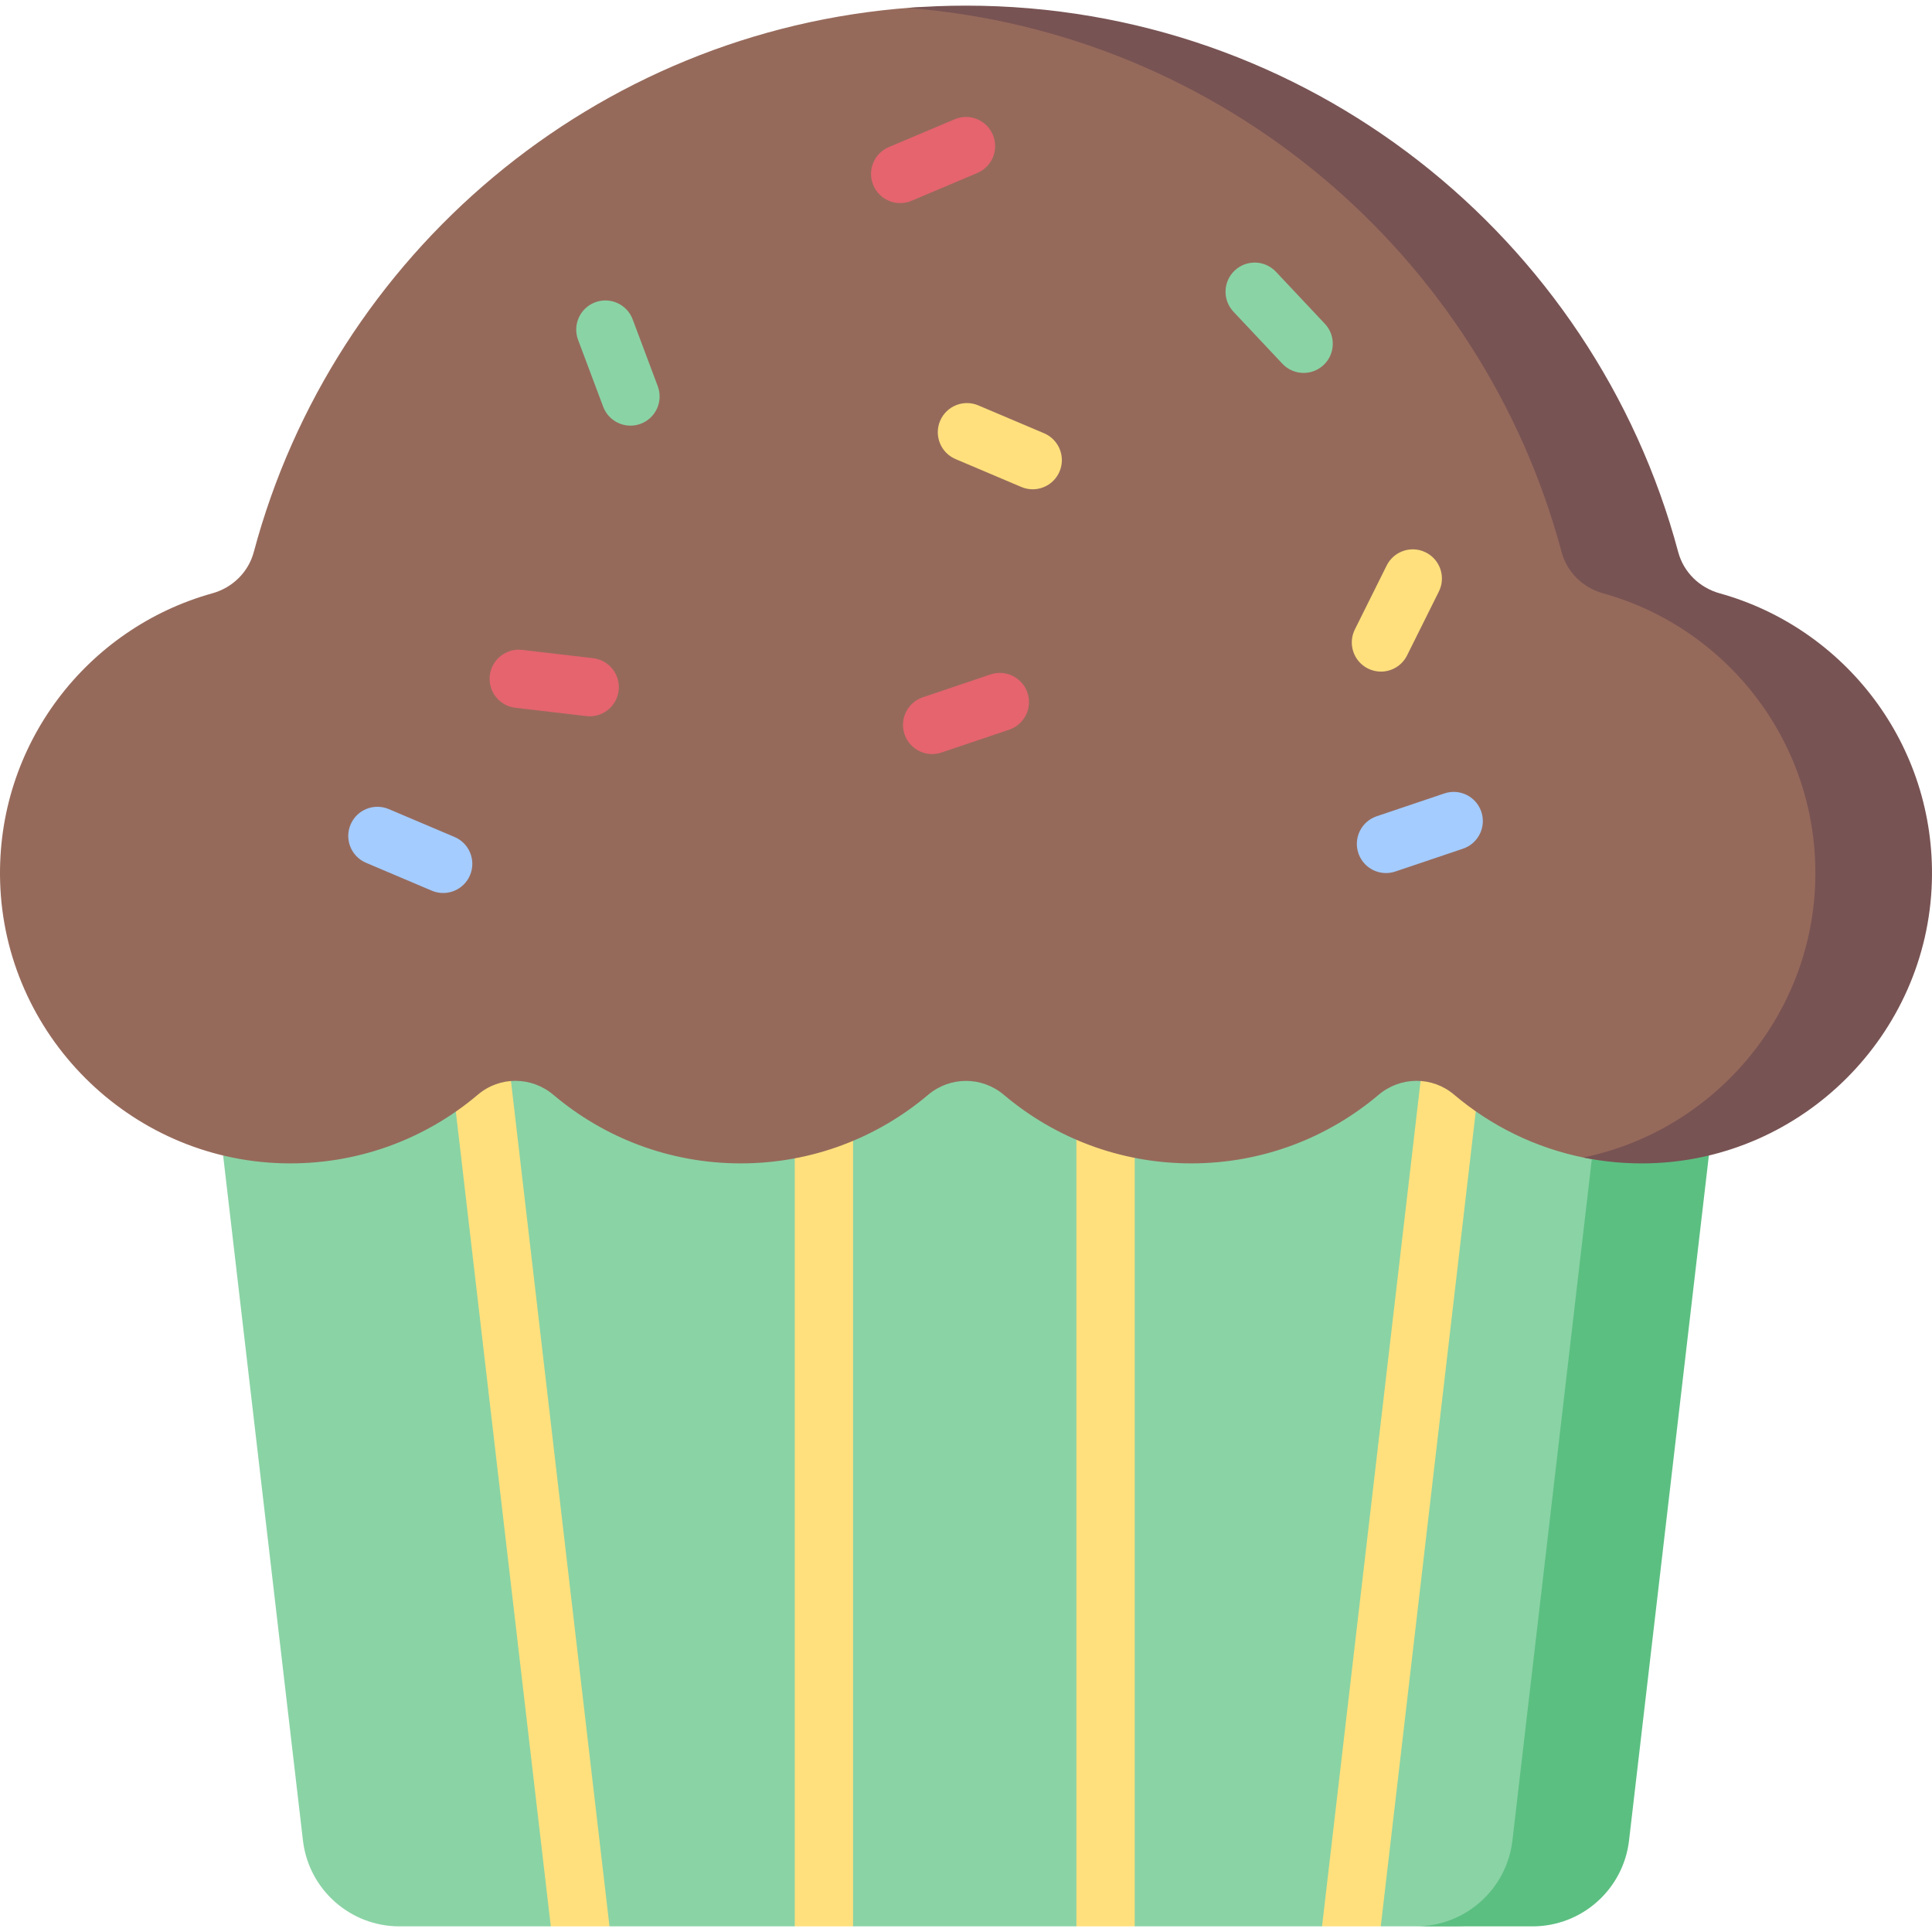 <svg id="Capa_1" enable-background="new 0 0 497.003 497.003" height="512" viewBox="0 0 497.003 497.003" width="512" xmlns="http://www.w3.org/2000/svg"><g><path d="m428.07 224.591-29 248.86c-1.47 12.6-12.15 22.1-24.83 22.1h-19.04l-6.463-10-8.647 10h-48.19l-7.5-10-7.5 10h-57.45l-9.469-10-5.531 10h-47.66l-8.704-10-6.395 10h-38.93c-12.68 0-23.36-9.5-24.83-22.1l-29-248.86z" fill="#8ad3a5"/><path d="m448.07 224.591-29 248.86c-1.47 12.6-12.15 22.1-24.83 22.1h-30c12.68 0 23.36-9.5 24.83-22.1l29-248.86z" fill="#5bbf81"/><g fill="#ffe07d"><path d="m386.73 224.591c0 .28-.02.58-.05.87l-31.48 270.09h-15.11l31.59-270.96.1-.87c.48-4.11 4.2-7.07 8.31-6.58 3.83.45 6.63 3.68 6.64 7.45z"/><path d="m219.45 150.361v345.19h-15v-345.19c0-4.14 3.36-7.5 7.5-7.5 4.15 0 7.5 3.36 7.5 7.5z"/><path d="m291.9 150.361v345.19h-15v-345.19c0-4.14 3.35-7.5 7.5-7.5 4.14 0 7.5 3.36 7.5 7.5z"/><path d="m156.79 495.551h-15.1l-31.48-270.09c-.03-.3-.05-.58-.05-.87-.01-3.76 2.81-7 6.63-7.45 4.12-.49 7.84 2.47 8.32 6.58l.1.87z"/></g><path d="m476.967 226.817c-1.146 39.316-13.171 70.32-52.488 71.43-5.742.162-11.344.676-16.738-.391-12.672-2.507-24.195-8.221-33.683-16.263-5.629-4.771-13.792-4.711-19.426.054-13.005 11.001-29.827 17.63-48.19 17.63s-35.185-6.629-48.195-17.63c-5.66-4.786-13.836-4.786-19.495 0-13.01 11.001-29.833 17.63-48.195 17.63s-35.185-6.629-48.19-17.63c-5.634-4.765-13.797-4.825-19.426-.054-13.527 11.464-31.188 18.197-50.421 17.654-39.317-1.11-71.342-33.114-72.488-72.43-1.028-35.27 22.4-65.234 54.587-74.187 5.191-1.444 9.279-5.431 10.67-10.636 20.473-76.605 87.702-134.105 169.245-140.041 4.611-.336 9.269.493 13.965.493 87.756 0 141.58 58.61 163.21 139.549 1.391 5.205 5.48 9.192 10.67 10.636 32.189 8.952 55.616 38.916 54.588 74.186z" fill="#966a5b"/><path d="m496.97 226.821c-1.15 39.31-33.17 71.32-72.49 72.43-5.9.17-11.65-.35-17.18-1.49 33.24-6.83 58.65-36 59.67-70.94 1.03-35.27-22.4-65.24-54.59-74.19-5.19-1.44-9.28-5.43-10.67-10.64-20.39-76.27-87.13-133.61-168.21-139.95 4.95-.39 9.95-.59 15-.59 87.76 0 161.58 59.61 183.21 140.54 1.39 5.21 5.48 9.2 10.67 10.64 32.19 8.95 55.62 38.92 54.59 74.19z" fill="#785353"/><path d="m265.659 125.869c-.977 0-1.969-.191-2.925-.597l-16.915-7.173c-3.813-1.617-5.594-6.02-3.977-9.833 1.617-3.814 6.017-5.597 9.833-3.978l16.915 7.173c3.813 1.617 5.594 6.02 3.977 9.833-1.212 2.859-3.988 4.575-6.908 4.575z" fill="#ffe07d"/><path d="m231.58 52.246c-2.923 0-5.702-1.72-6.912-4.582-1.613-3.815.173-8.215 3.988-9.828l16.923-7.154c3.817-1.615 8.215.173 9.829 3.988 1.613 3.814-.173 8.215-3.988 9.828l-16.923 7.154c-.954.404-1.943.594-2.917.594z" fill="#e5646e"/><path d="m335.358 95.933c-1.997 0-3.989-.792-5.464-2.361l-12.589-13.384c-2.838-3.018-2.693-7.764.324-10.602 3.018-2.839 7.765-2.692 10.602.324l12.589 13.384c2.838 3.018 2.693 7.764-.324 10.602-1.449 1.362-3.295 2.037-5.138 2.037z" fill="#8ad3a5"/><path d="m355.242 172.77c-1.123 0-2.263-.253-3.336-.788-3.708-1.845-5.218-6.348-3.373-10.056l8.186-16.448c1.846-3.708 6.348-5.221 10.056-3.372 3.708 1.845 5.218 6.348 3.372 10.056l-8.186 16.448c-1.31 2.635-3.963 4.16-6.719 4.16z" fill="#ffe07d"/><path d="m162.19 109.495c-3.036 0-5.893-1.857-7.023-4.867l-6.456-17.202c-1.455-3.878.509-8.201 4.387-9.656 3.879-1.457 8.201.508 9.657 4.387l6.455 17.202c1.455 3.878-.509 8.201-4.387 9.656-.867.325-1.758.48-2.633.48z" fill="#8ad3a5"/><path d="m151.707 184.267c-.291 0-.585-.018-.881-.052l-18.249-2.137c-4.114-.481-7.059-4.207-6.577-8.321s4.2-7.056 8.321-6.577l18.248 2.137c4.114.481 7.059 4.207 6.577 8.321-.446 3.818-3.687 6.629-7.439 6.629z" fill="#e5646e"/><path d="m239.794 193.98c-3.13 0-6.05-1.975-7.105-5.104-1.324-3.925.784-8.18 4.709-9.504l17.409-5.873c3.925-1.326 8.18.784 9.504 4.709s-.784 8.18-4.709 9.504l-17.409 5.873c-.795.268-1.604.395-2.399.395z" fill="#e5646e"/><path d="m114.001 229.722c-.977 0-1.969-.191-2.925-.597l-16.915-7.173c-3.813-1.617-5.594-6.02-3.976-9.833 1.617-3.814 6.017-5.597 9.833-3.977l16.915 7.173c3.813 1.617 5.594 6.02 3.977 9.833-1.213 2.859-3.989 4.574-6.909 4.574z" fill="#a4ccff"/><path d="m356.546 224.591c-3.13 0-6.05-1.975-7.105-5.105-1.324-3.925.784-8.18 4.709-9.504l17.409-5.873c3.925-1.326 8.18.784 9.504 4.709s-.784 8.18-4.709 9.504l-17.409 5.873c-.796.269-1.604.396-2.399.396z" fill="#a4ccff"/></g></svg>